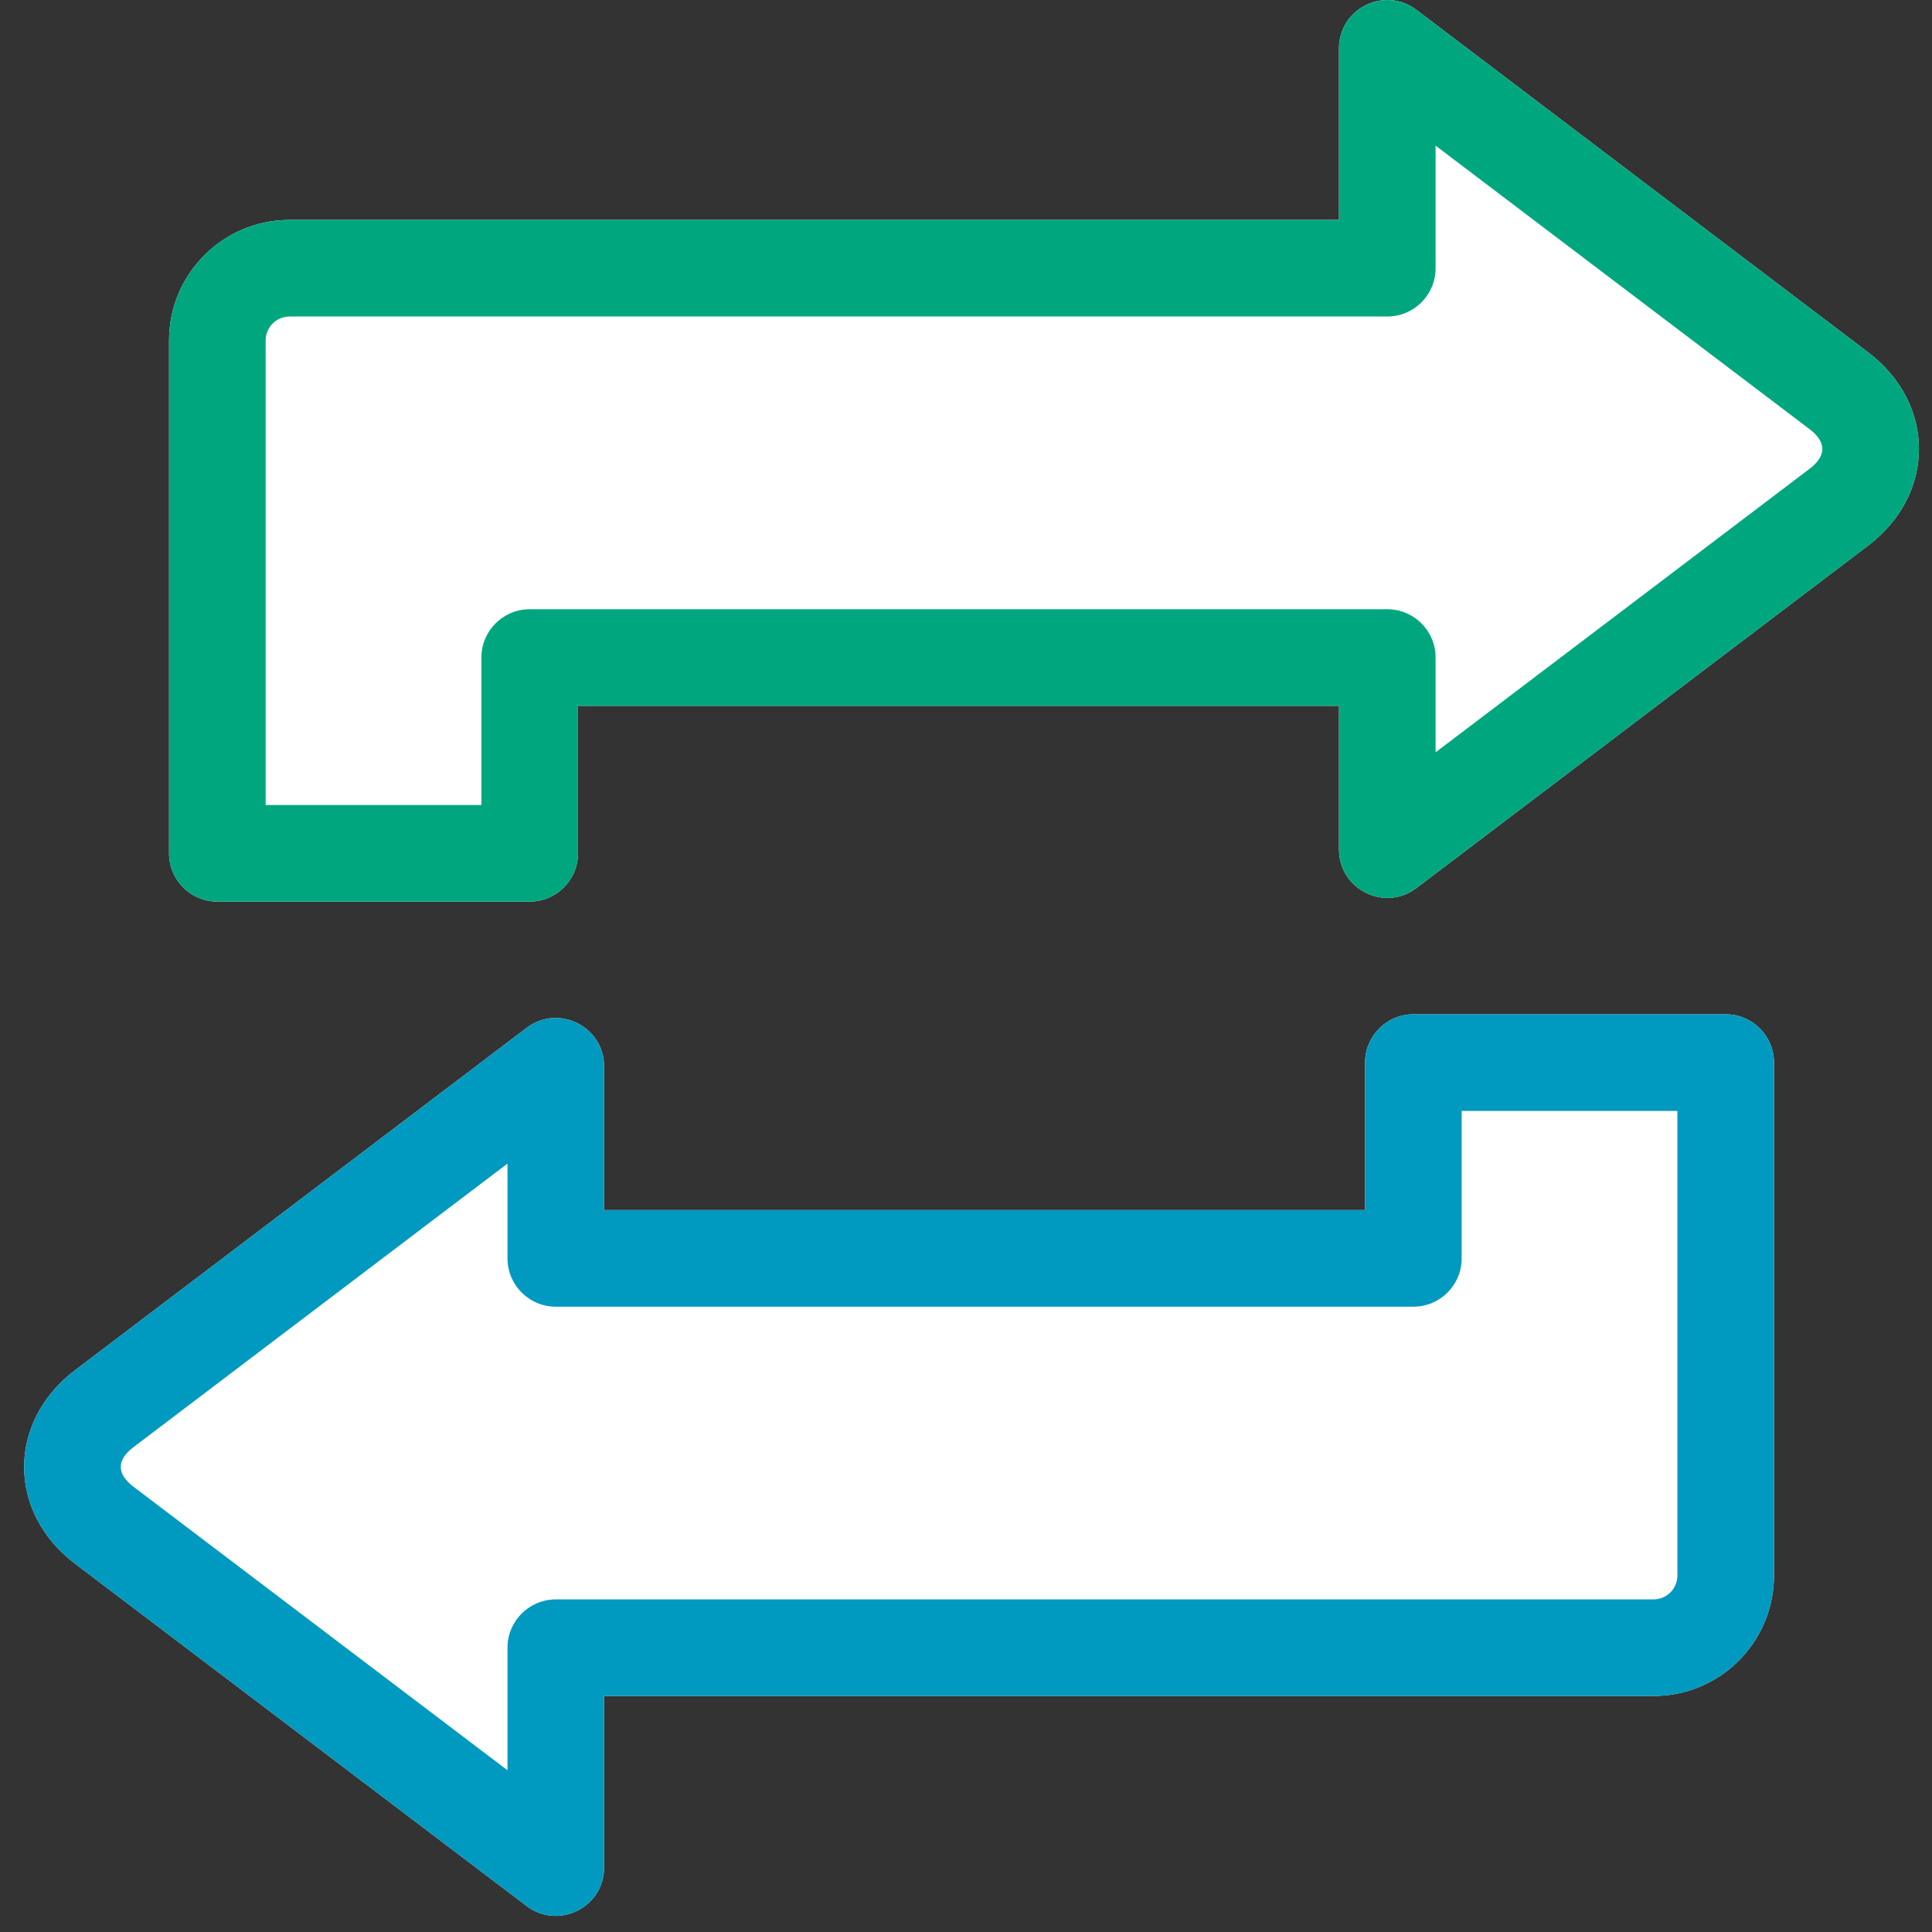 <?xml version="1.0" encoding="UTF-8"?>
<svg viewBox="0 0 80 80" version="1.1" xmlns="http://www.w3.org/2000/svg" xmlns:xlink="http://www.w3.org/1999/xlink">
    <rect x="0" y="0" width="80" height="80" fill="#333333" stroke="none"/>
    <g id="Page-1" stroke="none" stroke-width="1" fill="none" fill-rule="evenodd">
        <g id="icon-transfer-preview">
            <path d="M71.458,42 L58.525,42 C57.421,42 56.525,42.896 56.525,44 L56.525,50.106 L25.014,50.106 L25.014,44.156 C25.014,42.503 23.123,41.564 21.806,42.562 L3.108,56.737
        C0.298,58.868 0.296,62.617 3.108,64.749 L21.806,78.923 C23.123,79.922 25.014,78.982 25.014,77.33 L25.014,70.228 L68.465,70.228 C71.226,70.228 73.458,67.993 73.458,65.233
        L73.458,44 C73.458,42.896 72.562,42 71.458,42" id="Fill-1"
                  fill="#fff" class="theme-icon-fill-color"></path>
            <path d="M77.35,14.585 L58.653,0.41 C57.335,-0.588 55.445,0.351 55.445,2.004 L55.445,9.106 L11.994,9.106 C9.233,9.106 7,11.341 7,14.1 L7,35.334
        C7,36.438 7.896,37.334 9,37.334 L21.933,37.334 C23.037,37.334 23.933,36.438 23.933,35.334 L23.933,29.227 L55.445,29.227 L55.445,35.177 C55.445,36.83 57.335,37.77
        58.653,36.771 L77.35,22.596 C80.161,20.465 80.163,16.717 77.35,14.585" id="Fill-4"
                  fill="#fff" class="theme-icon-fill-color"></path>
            <path d="M69.458,65.233 C69.458,65.785 69.016,66.228 68.465,66.228 L23.014,66.228 C21.91,66.228 21.014,67.124 21.014,68.228 L21.014,73.303 L5.525,61.561 C4.825,61.03
        4.825,60.456 5.525,59.925 L21.014,48.182 L21.014,52.107 C21.014,53.212 21.91,54.107 23.014,54.107 L58.525,54.107 C59.63,54.107 60.525,53.212 60.525,52.107 L60.525,46
        L69.458,46 L69.458,65.233 Z M71.458,42 L58.525,42 C57.421,42 56.525,42.895 56.525,44 L56.525,50.107 L25.014,50.107 L25.014,44.157 C25.014,42.504 23.123,41.564 21.806,42.563
        L3.108,56.737 C0.298,58.868 0.296,62.617 3.108,64.749 L21.806,78.923 C23.123,79.921 25.014,78.982 25.014,77.33 L25.014,70.228 L68.465,70.228 C71.226,70.228 73.458,67.993
        73.458,65.233 L73.458,44 C73.458,42.895 72.562,42 71.458,42 L71.458,42 Z" id="Fill-1"
                  fill="#0099bf" class="theme-icon-primary-color"></path>
            <path d="M74.934,19.409 L59.445,31.151 L59.445,27.227 C59.445,26.122 58.549,25.227 57.445,25.227 L21.933,25.227 C20.829,25.227 19.933,26.122 19.933,27.227 L19.933,33.334
        L11,33.334 L11,14.1 C11,13.549 11.443,13.106 11.994,13.106 L57.445,13.106 C58.549,13.106 59.445,12.211 59.445,11.106 L59.445,6.031 L74.934,17.773 C75.633,18.304
        75.633,18.878 74.934,19.409 M77.35,14.585 L58.653,0.41 C57.335,-0.588 55.445,0.351 55.445,2.004 L55.445,9.106 L11.994,9.106 C9.233,9.106 7,11.341 7,14.1
        L7,35.334 C7,36.438 7.896,37.334 9,37.334 L21.933,37.334 C23.038,37.334 23.933,36.438 23.933,35.334 L23.933,29.227 L55.445,29.227 L55.445,35.177 C55.445,36.83 57.335,37.77
        58.653,36.771 L77.35,22.597 C80.161,20.466 80.163,16.717 77.35,14.585" id="Fill-4"
                  fill="#00a77e" class="theme-icon-secondary-color"></path>
        </g>
    </g>
</svg>
